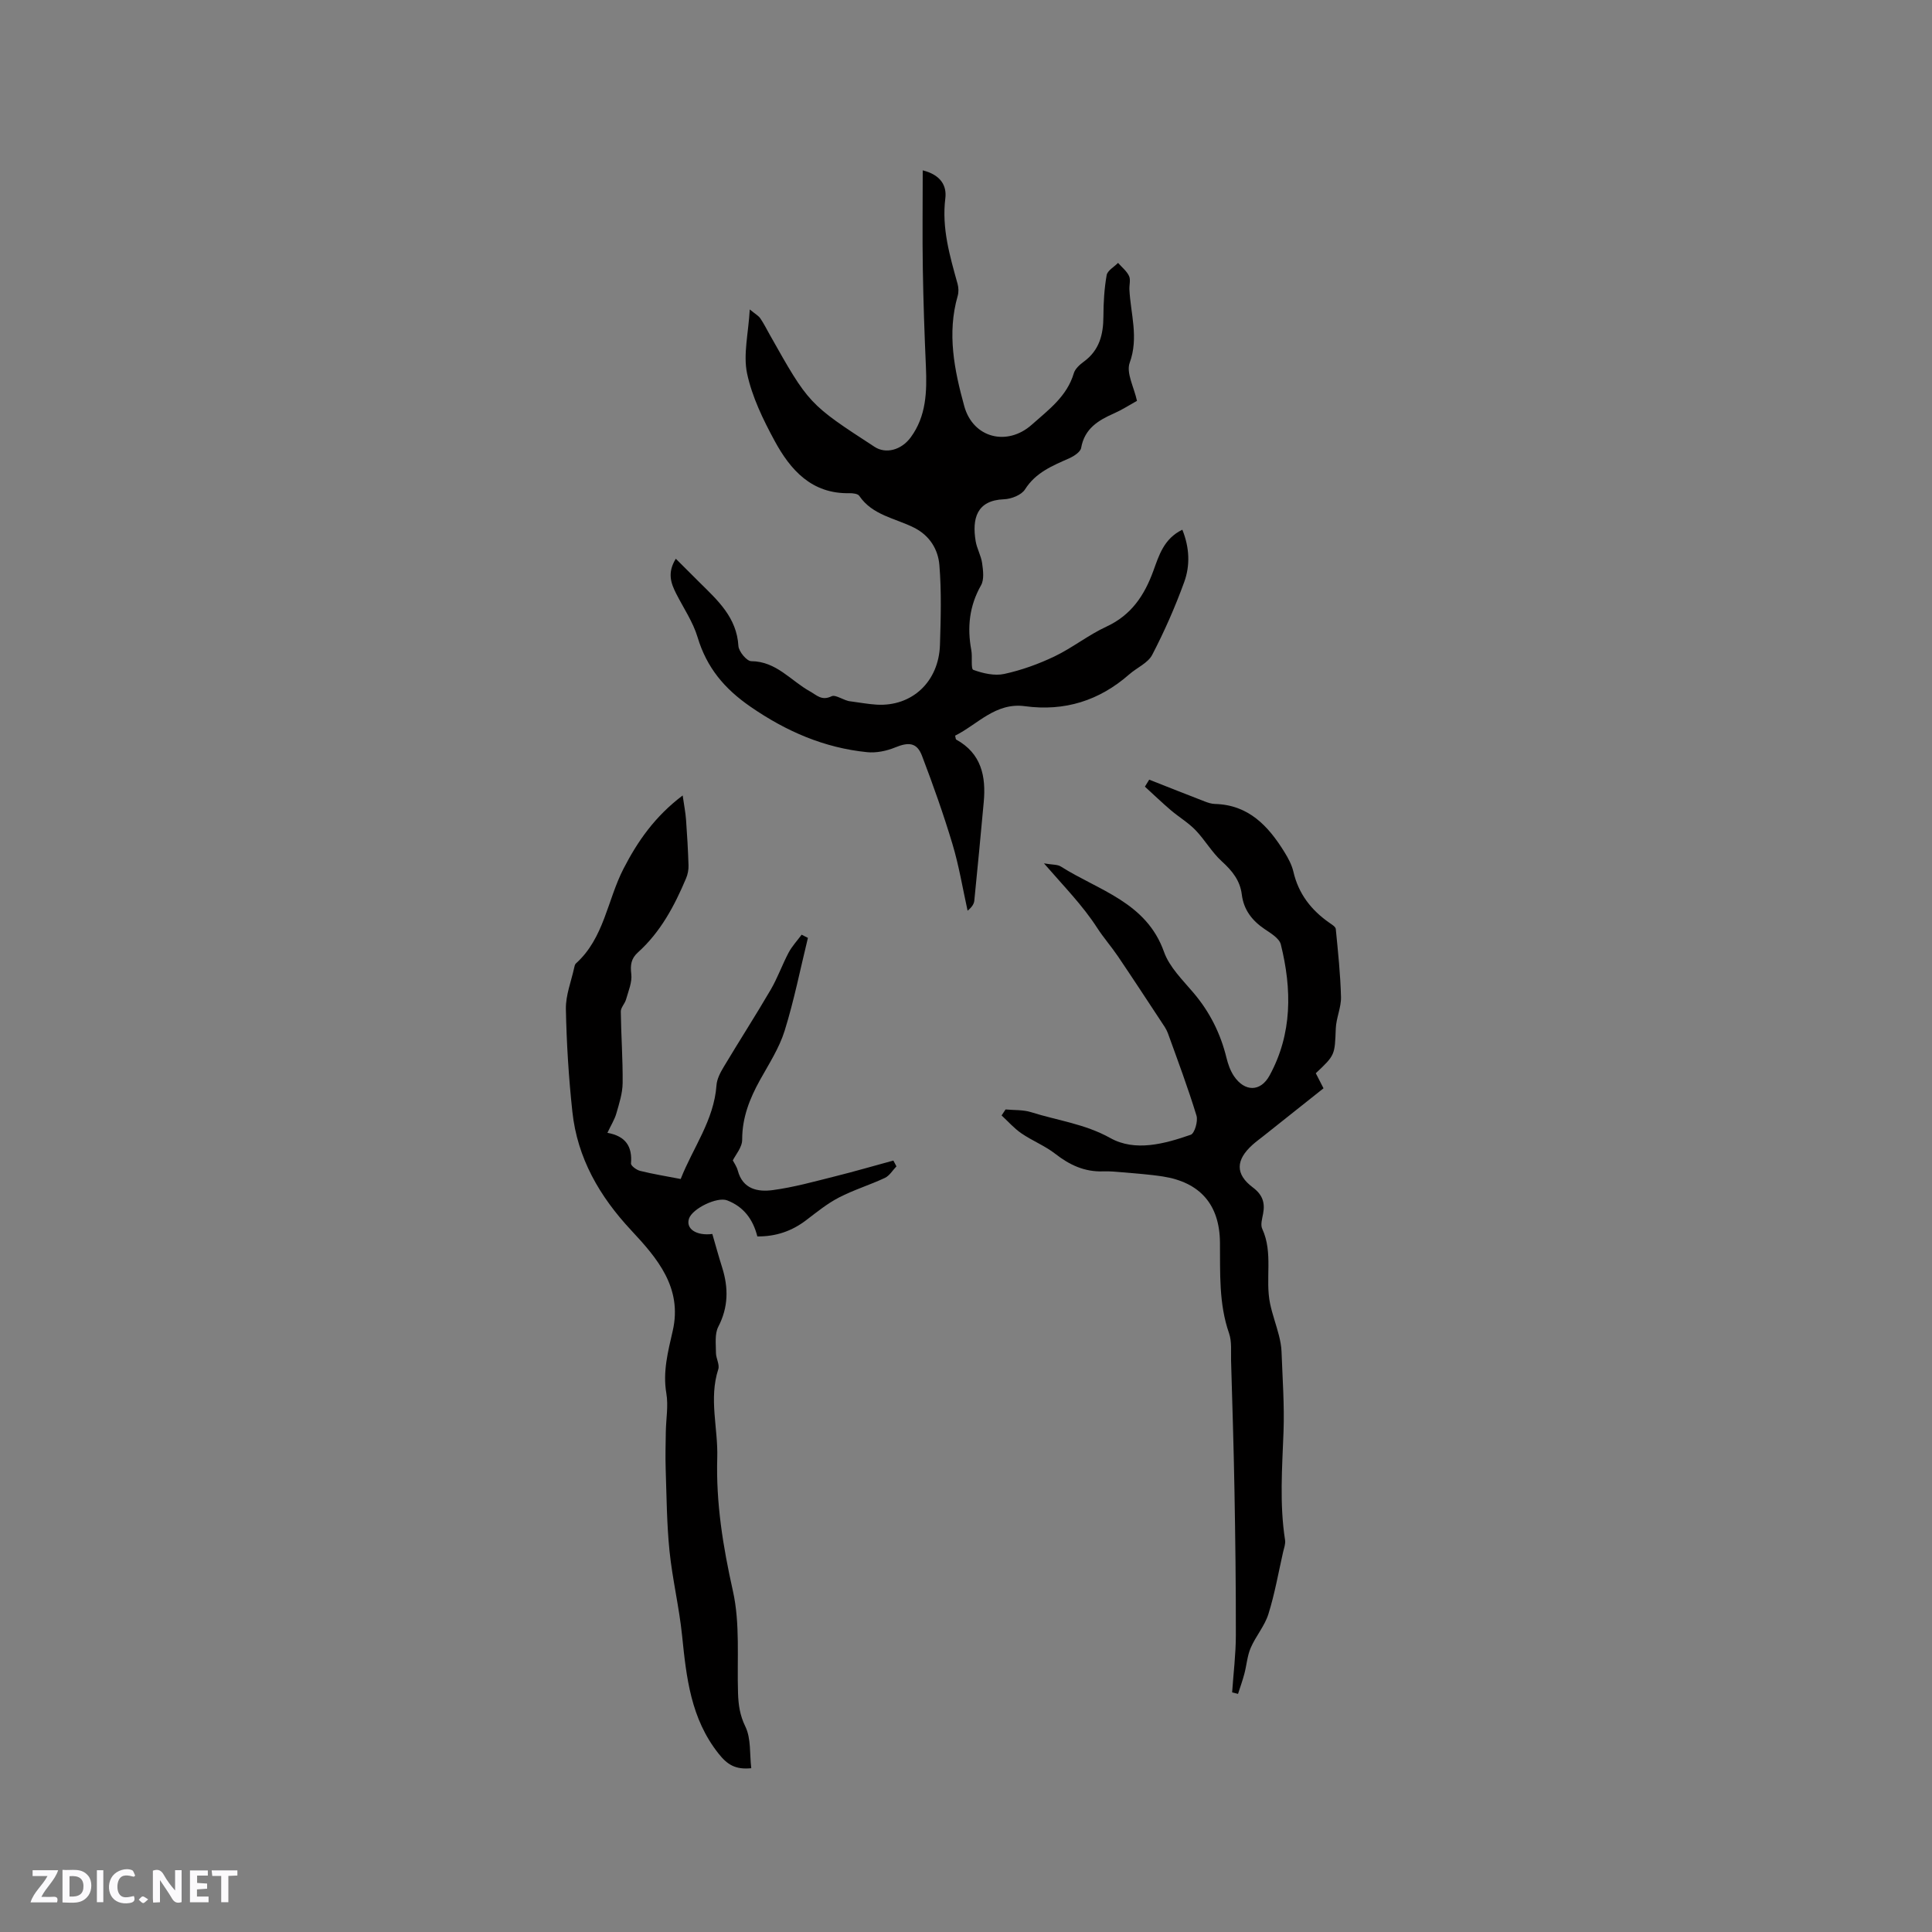 <svg enable-background="new 0 0 400 400" viewBox="0 0 400 400" xmlns="http://www.w3.org/2000/svg"><rect x="0" y="0" width="400" height="400" fill="#808080" stroke="none"/><g fill="#fbfafc"><path d="m37.59 393.81c-.92.31-1.52.05-2-.78-.7-1.2-1.52-2.34-2.47-3.78v4.59c-.55.03-.95.05-1.41.07-.03-.37-.06-.64-.06-.91 0-1.91 0-3.81 0-5.7 1.13-.41 1.77-.03 2.29.91.62 1.11 1.38 2.14 2.31 3.19v-4.2h1.35v6.61z"/><path d="m12.94 393.88v-6.75c1.9.19 3.93-.54 5.37 1.29.8 1.01.78 2.88.03 3.97-1.37 1.97-3.4 1.51-5.4 1.49m1.45-1.22c2.04.12 2.92-.58 2.89-2.21-.03-1.51-.98-2.19-2.89-2z"/><path d="m11.81 393.87h-5.49c.68-2.18 2.47-3.48 3.51-5.45h-3.08v-1.21h5.29c-.71 2.13-2.44 3.48-3.47 5.51.86 0 1.63.04 2.39-.01.79-.05 1.14.21.85 1.16"/><path d="m39.33 393.86v-6.61h3.7v1.07h-2.22v1.52c.68.04 1.34.09 2.07.13v1.07c-.72.05-1.38.09-2.1.14v1.48h2.4v1.19h-3.85z"/><path d="m27.71 388.56c-1.15-.3-2.46-.61-3.1.64-.37.73-.41 1.93-.06 2.67.63 1.35 1.99.93 3.17.68.35.94-.01 1.32-.93 1.46-1.62.25-3.05-.27-3.76-1.48-.73-1.24-.6-3.03.31-4.17.88-1.11 2.71-1.7 4-1.16.32.13.44.74.65 1.12-.1.08-.19.16-.28.24"/><path d="m49.15 387.24v1.07c-.59.02-1.17.05-1.87.08v5.44h-1.48v-5.44h-1.85c-.05-.4-.08-.73-.13-1.15z"/><path d="m20.06 387.21h1.33v6.62h-1.33z"/><path d="m30.68 393.25c-.49.38-.8.79-1.05.76-.32-.05-.6-.45-.9-.7.26-.24.51-.64.8-.67.29-.04.62.3 1.15.61"/></g><path d="m155.23 64.07c1.19.98 1.82 1.31 2.18 1.84.72 1.04 1.28 2.19 1.91 3.3 8.13 14.44 8.13 14.44 21.76 23.31 2.3 1.5 5.52.7 7.49-1.99 3.21-4.38 3.35-9.44 3.13-14.6-.3-6.75-.53-13.5-.64-20.26-.11-6.67-.02-13.34-.02-20.4 3.75.94 5 3.18 4.68 5.79-.77 6.2.93 11.93 2.54 17.73.21.77.24 1.71.02 2.47-2.24 7.78-.69 15.39 1.36 22.83 1.83 6.63 8.9 8.36 13.98 3.84 3.46-3.08 7.28-5.85 8.7-10.65.27-.92 1.21-1.77 2.04-2.38 3.26-2.36 4.08-5.64 4.09-9.42.01-2.84.18-5.72.67-8.51.17-.96 1.54-1.7 2.36-2.54.78.89 1.78 1.67 2.27 2.7.37.77.04 1.85.08 2.79.24 5.04 1.97 9.94.06 15.19-.76 2.09.9 5.07 1.51 7.88-1.6.89-3.11 1.87-4.72 2.58-3.29 1.45-6.13 3.15-6.84 7.16-.15.85-1.48 1.71-2.46 2.15-3.48 1.55-6.93 2.92-9.16 6.44-.74 1.17-2.85 2-4.38 2.05-5.64.22-6.61 4.02-5.84 8.68.26 1.55 1.13 3.01 1.34 4.56.21 1.51.45 3.38-.23 4.57-2.43 4.29-2.89 8.71-2.01 13.44.26 1.39-.14 3.87.42 4.07 2 .73 4.4 1.28 6.41.84 3.57-.78 7.1-2.05 10.4-3.63 3.71-1.78 7.01-4.44 10.74-6.16 5.14-2.38 7.85-6.44 9.7-11.5 1.18-3.22 2.17-6.7 6.02-8.57 1.5 3.71 1.64 7.41.38 10.86-1.87 5.14-4.09 10.19-6.62 15.05-.89 1.7-3.17 2.65-4.74 4.03-6.22 5.46-13.39 7.71-21.61 6.6-6.08-.82-9.79 3.77-14.45 6.1.12.46.11.75.22.81 5.21 2.87 6.2 7.6 5.7 12.97-.63 6.79-1.26 13.59-1.95 20.38-.07.69-.49 1.34-1.39 2.08-1.02-4.61-1.78-9.3-3.14-13.82-1.85-6.16-4.01-12.24-6.3-18.25-1.05-2.76-2.76-2.88-5.56-1.73-1.78.73-3.9 1.17-5.8.98-8.88-.9-16.71-4.28-24.13-9.4-5.44-3.75-9.08-8.11-10.97-14.39-.95-3.18-2.92-6.05-4.44-9.05-1.08-2.14-1.88-4.29-.07-7.21 1.72 1.72 3.31 3.31 4.9 4.89 3.76 3.72 7.71 7.25 8.06 13.17.07 1.15 1.73 3.15 2.66 3.15 5.21.04 8.18 4.05 12.15 6.25 1.42.79 2.43 2.01 4.49 1.01.86-.41 2.57.96 3.94 1.06 1.79.23 3.58.57 5.37.68 7.32.43 12.88-4.73 13.12-12.39.17-5.5.33-11.04-.12-16.51-.27-3.22-1.98-6.1-5.24-7.74-3.9-1.97-8.61-2.55-11.35-6.59-.3-.45-1.35-.56-2.05-.55-7.82.16-12.21-4.82-15.48-10.85-2.39-4.41-4.67-9.11-5.7-13.96-.82-3.94.28-8.29.56-13.23z" fill="#010000"/><path d="m151.72 240.25c.21.42.79 1.22 1.03 2.1 1.03 3.87 4.15 4.46 7.23 4.05 4.35-.58 8.63-1.78 12.91-2.85 4.05-1.01 8.05-2.18 12.07-3.27.21.4.43.8.64 1.2-.79.82-1.44 1.95-2.41 2.4-3.11 1.46-6.45 2.47-9.49 4.05-2.42 1.25-4.59 3.02-6.77 4.68-2.97 2.27-6.26 3.41-10.13 3.38-.89-3.53-2.83-6.16-6.26-7.47-2.07-.79-7.2 1.7-7.89 3.78-.71 2.15 1.58 3.6 4.83 3.18.68 2.33 1.31 4.66 2.04 6.96 1.32 4.2 1.29 8.2-.81 12.26-.77 1.49-.48 3.57-.48 5.39 0 1.14.8 2.43.48 3.4-1.98 6.11-.03 12.21-.21 18.28-.28 9.41 1.19 18.45 3.24 27.62 1.52 6.8.83 14.09 1.06 21.17.08 2.42.38 4.57 1.52 6.91 1.2 2.46.87 5.67 1.22 8.62-3.26.32-4.93-.7-6.77-3.02-5.76-7.26-6.66-15.75-7.55-24.43-.6-5.88-2.01-11.68-2.61-17.56-.57-5.65-.6-11.35-.79-17.04-.08-2.53-.01-5.06.03-7.59.04-2.66.55-5.39.11-7.97-.77-4.51.35-8.68 1.32-12.94 2.05-8.94-3.22-15.06-8.59-20.81-6.58-7.05-11.16-14.96-12.19-24.58-.76-7.05-1.2-14.16-1.34-21.25-.05-2.84 1.1-5.7 1.72-8.54.07-.31.14-.69.35-.88 5.85-5.25 6.51-13.13 9.87-19.64 2.95-5.73 6.52-10.83 12.24-15.15.29 2.03.59 3.54.7 5.06.23 3.14.41 6.28.51 9.42.03.89-.16 1.87-.51 2.69-2.4 5.69-5.28 11.11-9.96 15.32-1.43 1.29-1.6 2.61-1.38 4.5.2 1.68-.6 3.51-1.08 5.23-.24.88-1.1 1.69-1.09 2.52.06 4.94.43 9.88.38 14.81-.02 2.1-.71 4.22-1.3 6.28-.36 1.26-1.1 2.42-1.85 4.02 3.85.69 5.17 2.9 4.88 6.34-.04.48 1.15 1.36 1.9 1.54 2.66.66 5.38 1.1 8.39 1.68 2.53-6.47 6.89-12.14 7.41-19.4.09-1.29.79-2.63 1.48-3.78 3.21-5.37 6.6-10.63 9.75-16.02 1.43-2.45 2.38-5.17 3.71-7.68.71-1.33 1.78-2.47 2.69-3.7.43.22.87.44 1.3.66-1.57 6.42-2.86 12.93-4.82 19.23-1.12 3.59-3.26 6.88-5.11 10.21-2.13 3.85-3.68 7.75-3.68 12.29.03 1.61-1.38 3.19-1.94 4.34z" fill="#010000"/><path d="m208.19 229.7c1.76.17 3.62.04 5.27.56 5.47 1.73 11.15 2.42 16.42 5.36 5.13 2.87 11.21 1.21 16.65-.68.8-.28 1.54-2.81 1.19-3.96-1.76-5.76-3.88-11.42-5.93-17.09-.32-.87-.9-1.66-1.42-2.45-2.96-4.49-5.9-8.99-8.91-13.44-1.36-2.01-2.98-3.85-4.3-5.89-2.99-4.64-6.86-8.57-11.02-13.36 1.77.31 2.8.21 3.49.65 7.85 4.98 17.71 7.37 21.37 17.69 1.12 3.15 3.85 5.8 6.1 8.46 3.37 3.97 5.6 8.43 6.83 13.46.32 1.31.8 2.68 1.55 3.79 2.22 3.28 5.5 3.3 7.37-.13 4.73-8.66 4.63-17.88 2.33-27.14-.32-1.27-2.09-2.32-3.38-3.19-2.59-1.76-4.31-3.99-4.7-7.15-.36-2.9-1.99-4.91-4.13-6.85-2.07-1.88-3.5-4.44-5.45-6.47-1.51-1.56-3.45-2.71-5.12-4.13-1.83-1.57-3.58-3.24-5.36-4.87.3-.48.59-.97.89-1.45 3.83 1.51 7.65 3.03 11.49 4.51.67.26 1.4.5 2.11.52 7 .18 11.07 4.58 14.41 9.98.77 1.25 1.51 2.62 1.84 4.03 1.05 4.58 3.68 7.96 7.45 10.59.51.36 1.29.82 1.33 1.29.46 4.69.96 9.39 1.08 14.09.05 2.16-1 4.34-1.08 6.52-.22 5.46-.11 5.47-4.14 9.25.49.96 1.01 1.96 1.6 3.12-4.19 3.33-8.33 6.62-12.47 9.91-.75.59-1.52 1.15-2.23 1.79-3.5 3.14-3.59 6.09.06 8.82 2 1.5 2.57 3.15 2.13 5.45-.19 1.03-.57 2.28-.18 3.12 2.32 5.02.56 10.41 1.63 15.51.47 2.22 1.27 4.37 1.83 6.57.28 1.11.5 2.26.54 3.4.2 5.51.61 11.03.41 16.52-.28 7.5-.85 14.97.32 22.45.12.79-.22 1.66-.41 2.48-.97 4.29-1.73 8.65-3.04 12.83-.77 2.47-2.62 4.58-3.66 6.99-.72 1.66-.84 3.57-1.31 5.35-.37 1.41-.87 2.79-1.32 4.19-.41-.1-.82-.21-1.22-.31.27-3.96.77-7.91.77-11.87.02-10.05-.11-20.09-.29-30.14-.16-8.89-.44-17.79-.7-26.68-.05-1.9.18-3.93-.42-5.66-2.14-6.16-1.82-12.48-1.88-18.82-.08-7.86-4.15-12.45-11.86-13.65-2.72-.42-5.47-.6-8.22-.85-1.37-.12-2.75-.25-4.12-.2-3.81.13-6.92-1.31-9.89-3.63-2.14-1.67-4.77-2.7-7.03-4.25-1.5-1.03-2.74-2.45-4.09-3.7.28-.4.55-.82.82-1.24z" fill="#010000"/></svg>